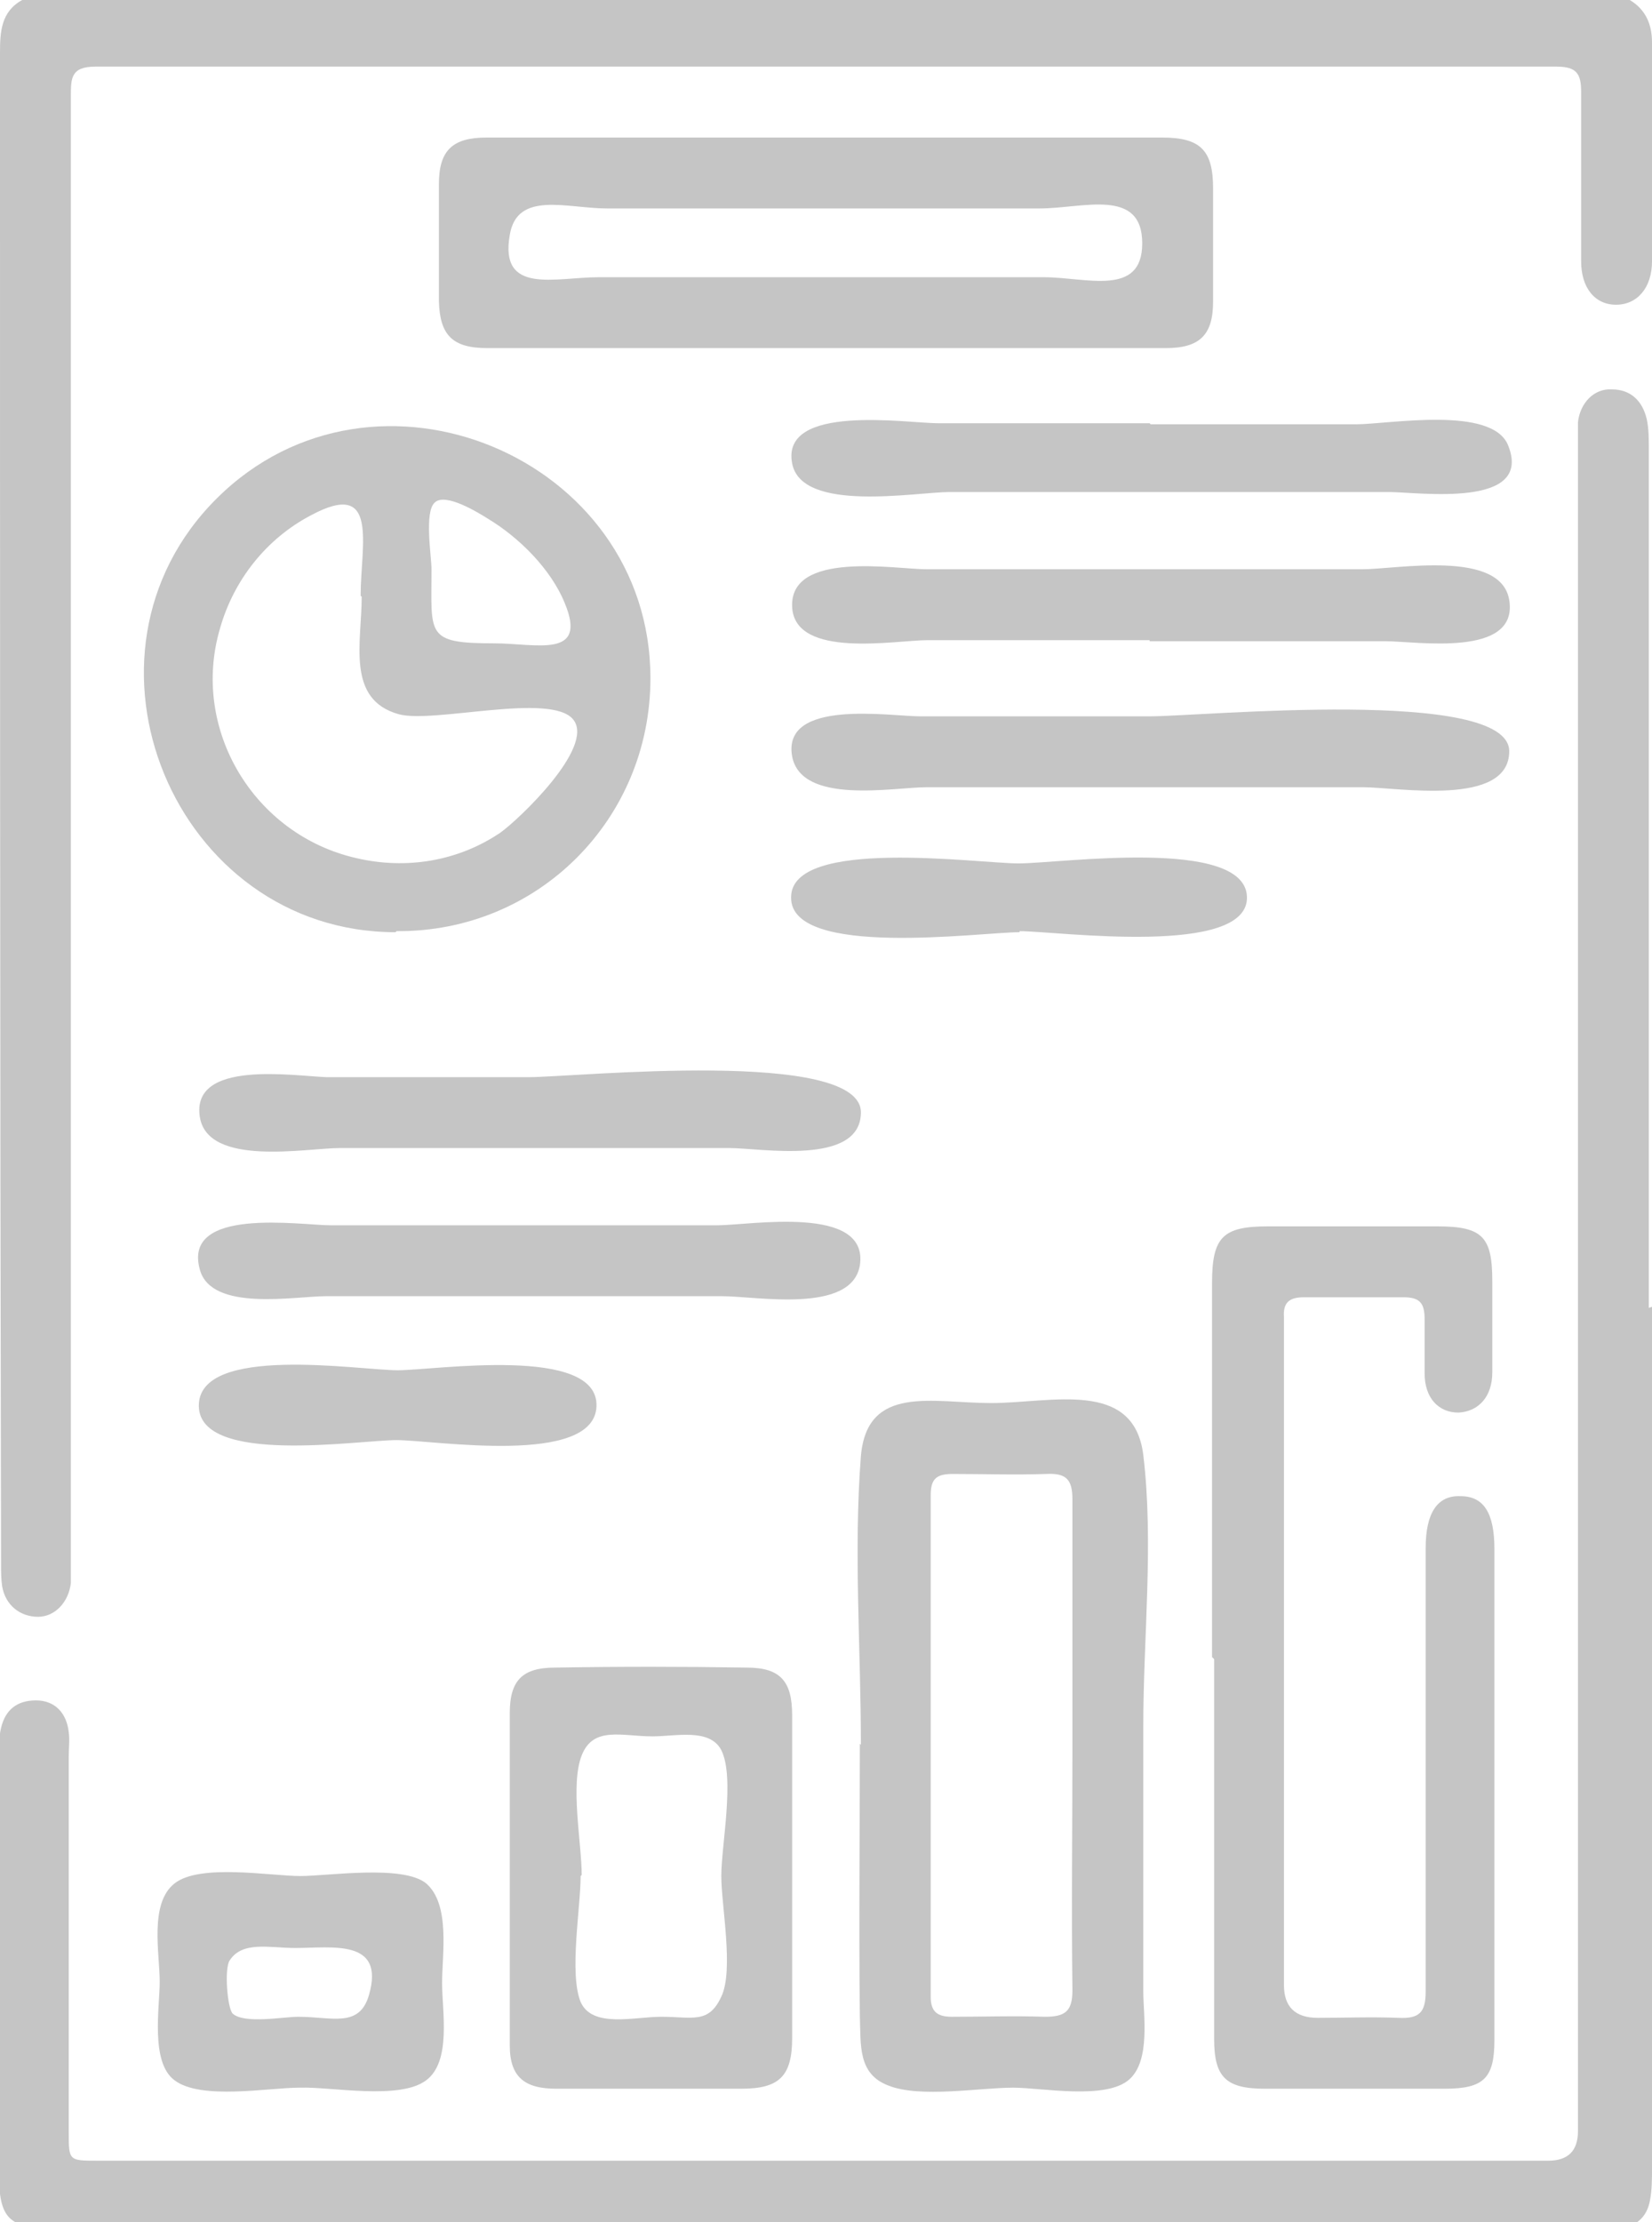 <?xml version="1.0" encoding="UTF-8"?>
<svg id="Layer_1" data-name="Layer 1" xmlns="http://www.w3.org/2000/svg" viewBox="0 0 15.62 21">
  <defs>
    <style>
      .cls-1 {
        fill: #c5c5c5;
      }
    </style>
  </defs>
  <path class="cls-1" d="m15.41,0c.15.09.21.23.21.4,0,.69,0,1.38,0,2.07,0,.25-.14.41-.34.41-.2,0-.33-.16-.33-.41,0-.53,0-1.07,0-1.6,0-.17-.04-.24-.23-.24-4.61,0-9.22,0-13.82,0-.23,0-.23.11-.23.28,0,4.6,0,9.2,0,13.8,0,.08,0,.16,0,.25-.02.18-.15.32-.31.32-.17,0-.31-.11-.34-.29-.01-.07-.01-.14-.01-.2C0,10.02,0,5.26,0,.5c0-.2.01-.39.21-.5h15.2Z"/>
  <path class="cls-1" d="m15.62,12.35c0,2.71,0,5.42,0,8.14,0,.1,0,.21-.02.31-.03.16-.14.25-.3.26-.07,0-.14,0-.21,0-4.86,0-9.71,0-14.57,0-.44,0-.53-.09-.53-.53,0-1.31,0-2.63,0-3.94,0-.09,0-.18.02-.26.04-.17.15-.26.33-.26.18,0,.29.12.31.3.01.07,0,.15,0,.23,0,1.18,0,2.37,0,3.55,0,.27,0,.27.27.27,4.57,0,9.15,0,13.72,0q.28,0,.28-.28c0-5.29,0-10.59,0-15.88,0-.09,0-.18,0-.27.02-.18.15-.32.32-.31.18,0,.29.11.33.28.02.09.02.19.02.29,0,2.7,0,5.41,0,8.11Z"/>
  <path class="cls-1" d="m11.46,15.66c0-1.18,0-2.36,0-3.53,0-.44.1-.54.53-.54.53,0,1.07,0,1.6,0,.43,0,.52.1.52.52,0,.29,0,.58,0,.86,0,.23-.13.37-.32.38-.19,0-.32-.14-.32-.37,0-.17,0-.34,0-.51,0-.15-.04-.21-.2-.21-.31,0-.63,0-.94,0-.14,0-.2.05-.19.19,0,.26,0,.52,0,.78,0,1.84,0,3.68,0,5.53q0,.31.32.31c.25,0,.51-.01.76,0,.2.01.26-.05.26-.25,0-1.4,0-2.79,0-4.19,0-.33.11-.5.33-.49.22,0,.32.16.32.5,0,1.55,0,3.09,0,4.64,0,.36-.1.46-.47.46-.57,0-1.14,0-1.7,0-.37,0-.48-.11-.48-.47,0-1.2,0-2.4,0-3.59Z"/>
  <path class="cls-1" d="m3.74,8.81c-2.09,0-3.18-2.62-1.69-4.1,1.49-1.48,4.1-.39,4.1,1.7,0,1.33-1.06,2.4-2.4,2.39Zm-.33-3.18h0c0-.48.18-1.11-.47-.76-.42.22-.73.61-.86,1.07-.28.95.32,1.95,1.29,2.17.47.11.96.03,1.36-.24.17-.12.9-.81.69-1.07-.21-.26-1.32.04-1.65-.05-.5-.14-.35-.68-.35-1.11Zm.67-.25c0,.62-.06.7.59.7.4,0,.89.15.67-.38-.13-.32-.43-.62-.73-.8-.08-.05-.4-.25-.5-.15-.1.09-.03.51-.03.63Z"/>
  <path class="cls-1" d="m7.81,1.3c1.06,0,2.12,0,3.18,0,.36,0,.48.12.48.48,0,.36,0,.71,0,1.07,0,.32-.13.44-.45.44-2.14,0-4.27,0-6.41,0-.33,0-.45-.12-.46-.44,0-.37,0-.74,0-1.11,0-.32.13-.44.45-.44,1.07,0,2.14,0,3.2,0Zm-.02,1.32c.69,0,1.39,0,2.08,0,.4,0,.93.19.93-.32,0-.53-.56-.33-.97-.33-.66,0-1.32,0-1.99,0-.7,0-1.4,0-2.1,0-.38,0-.85-.17-.92.25-.1.57.43.4.84.4.71,0,1.42,0,2.13,0Z"/>
  <path class="cls-1" d="m8.14,16.49c0-.9-.07-1.83,0-2.73.06-.68.68-.5,1.23-.5.57,0,1.35-.23,1.44.49.1.83,0,1.72,0,2.56,0,.84,0,1.68,0,2.51,0,.22.07.65-.13.83-.22.2-.83.08-1.1.08-.32,0-.88.1-1.18-.02-.29-.11-.26-.38-.27-.66-.01-.86,0-1.71,0-2.57Zm2,0c0-.77,0-1.55,0-2.32,0-.19-.06-.25-.25-.24-.29.01-.59,0-.88,0-.15,0-.21.04-.21.2,0,1.58,0,3.16,0,4.74,0,.14.06.19.2.19.29,0,.59-.01.88,0,.19,0,.26-.05.26-.25-.01-.77,0-1.55,0-2.32Z"/>
  <path class="cls-1" d="m7.49,17.74c0,.51,0,1.01,0,1.52,0,.36-.12.48-.48.48-.58,0-1.16,0-1.75,0-.3,0-.44-.11-.44-.41,0-1.05,0-2.09,0-3.14,0-.31.12-.43.43-.43.6-.01,1.2-.01,1.81,0,.32,0,.43.13.43.45,0,.51,0,1.03,0,1.54Zm-2-.01c0,.3-.11.92,0,1.19.11.25.51.14.76.14.3,0,.45.07.57-.19.12-.25,0-.86,0-1.14,0-.29.13-.93,0-1.19-.11-.21-.43-.13-.65-.13-.29,0-.56-.1-.67.18-.11.28,0,.83,0,1.13Z"/>
  <path class="cls-1" d="m10.87,6.77c.49,0,3.4-.28,3.4.33,0,.53-1.06.34-1.38.34-.71,0-1.42,0-2.12,0-.67,0-1.34,0-2.01,0-.31,0-1.18.17-1.27-.29-.1-.55.93-.38,1.21-.38.73,0,1.45,0,2.18,0Z"/>
  <path class="cls-1" d="m10.87,6.05c-.7,0-1.4,0-2.1,0-.3,0-1.25.18-1.28-.31-.03-.54.98-.36,1.27-.36.71,0,1.41,0,2.12,0,.67,0,1.34,0,2,0,.33,0,1.31-.19,1.39.29.09.55-.88.39-1.17.39-.74,0-1.48,0-2.23,0Z"/>
  <path class="cls-1" d="m2.83,19.73c-.29,0-.93.12-1.18-.07-.23-.17-.14-.69-.14-.93,0-.27-.1-.74.14-.93.24-.19.91-.07,1.19-.07.26,0,.97-.11,1.19.07.23.2.15.67.15.94,0,.27.09.74-.15.92-.25.19-.9.06-1.19.07Zm-.01-.67s0,0,0,0c.32,0,.58.11.67-.21.15-.53-.35-.44-.7-.44-.24,0-.5-.07-.62.12-.05.08-.02.45.03.5.11.1.48.03.62.03Z"/>
  <path class="cls-1" d="m10.88,4.01c.65,0,1.29,0,1.94,0,.31,0,1.29-.18,1.44.2.24.6-.85.44-1.13.44-.71,0-1.42,0-2.13,0-.67,0-1.34,0-2.02,0-.32,0-1.4.2-1.49-.27-.11-.57,1.09-.38,1.38-.38.67,0,1.34,0,2,0Z"/>
  <path class="cls-1" d="m5.01,11.58c.59,0,1.18,0,1.77,0,.31,0,1.44-.2,1.35.38-.08.46-.98.29-1.3.29-.64,0-1.29,0-1.93,0-.61,0-1.21,0-1.82,0-.29,0-1.08.15-1.19-.25-.17-.6.95-.42,1.24-.42.63,0,1.25,0,1.88,0Z"/>
  <path class="cls-1" d="m5,10.18c.43,0,3.16-.28,3.14.34-.01.5-.95.33-1.24.33-.63,0-1.27,0-1.9,0-.6,0-1.19,0-1.79,0-.31,0-1.24.18-1.32-.29-.09-.55.89-.39,1.2-.38.63,0,1.27,0,1.9,0Z"/>
  <path class="cls-1" d="m9.64,8.81c-.37,0-2.17.25-2.16-.33,0-.57,1.77-.32,2.15-.32.39,0,2.13-.25,2.16.31.03.58-1.8.33-2.15.33Z"/>
  <path class="cls-1" d="m3.75,13.61c-.36,0-1.86.24-1.87-.32-.01-.59,1.52-.34,1.88-.34.35,0,1.9-.24,1.88.34-.02.57-1.54.32-1.89.32Z"/>
</svg>
